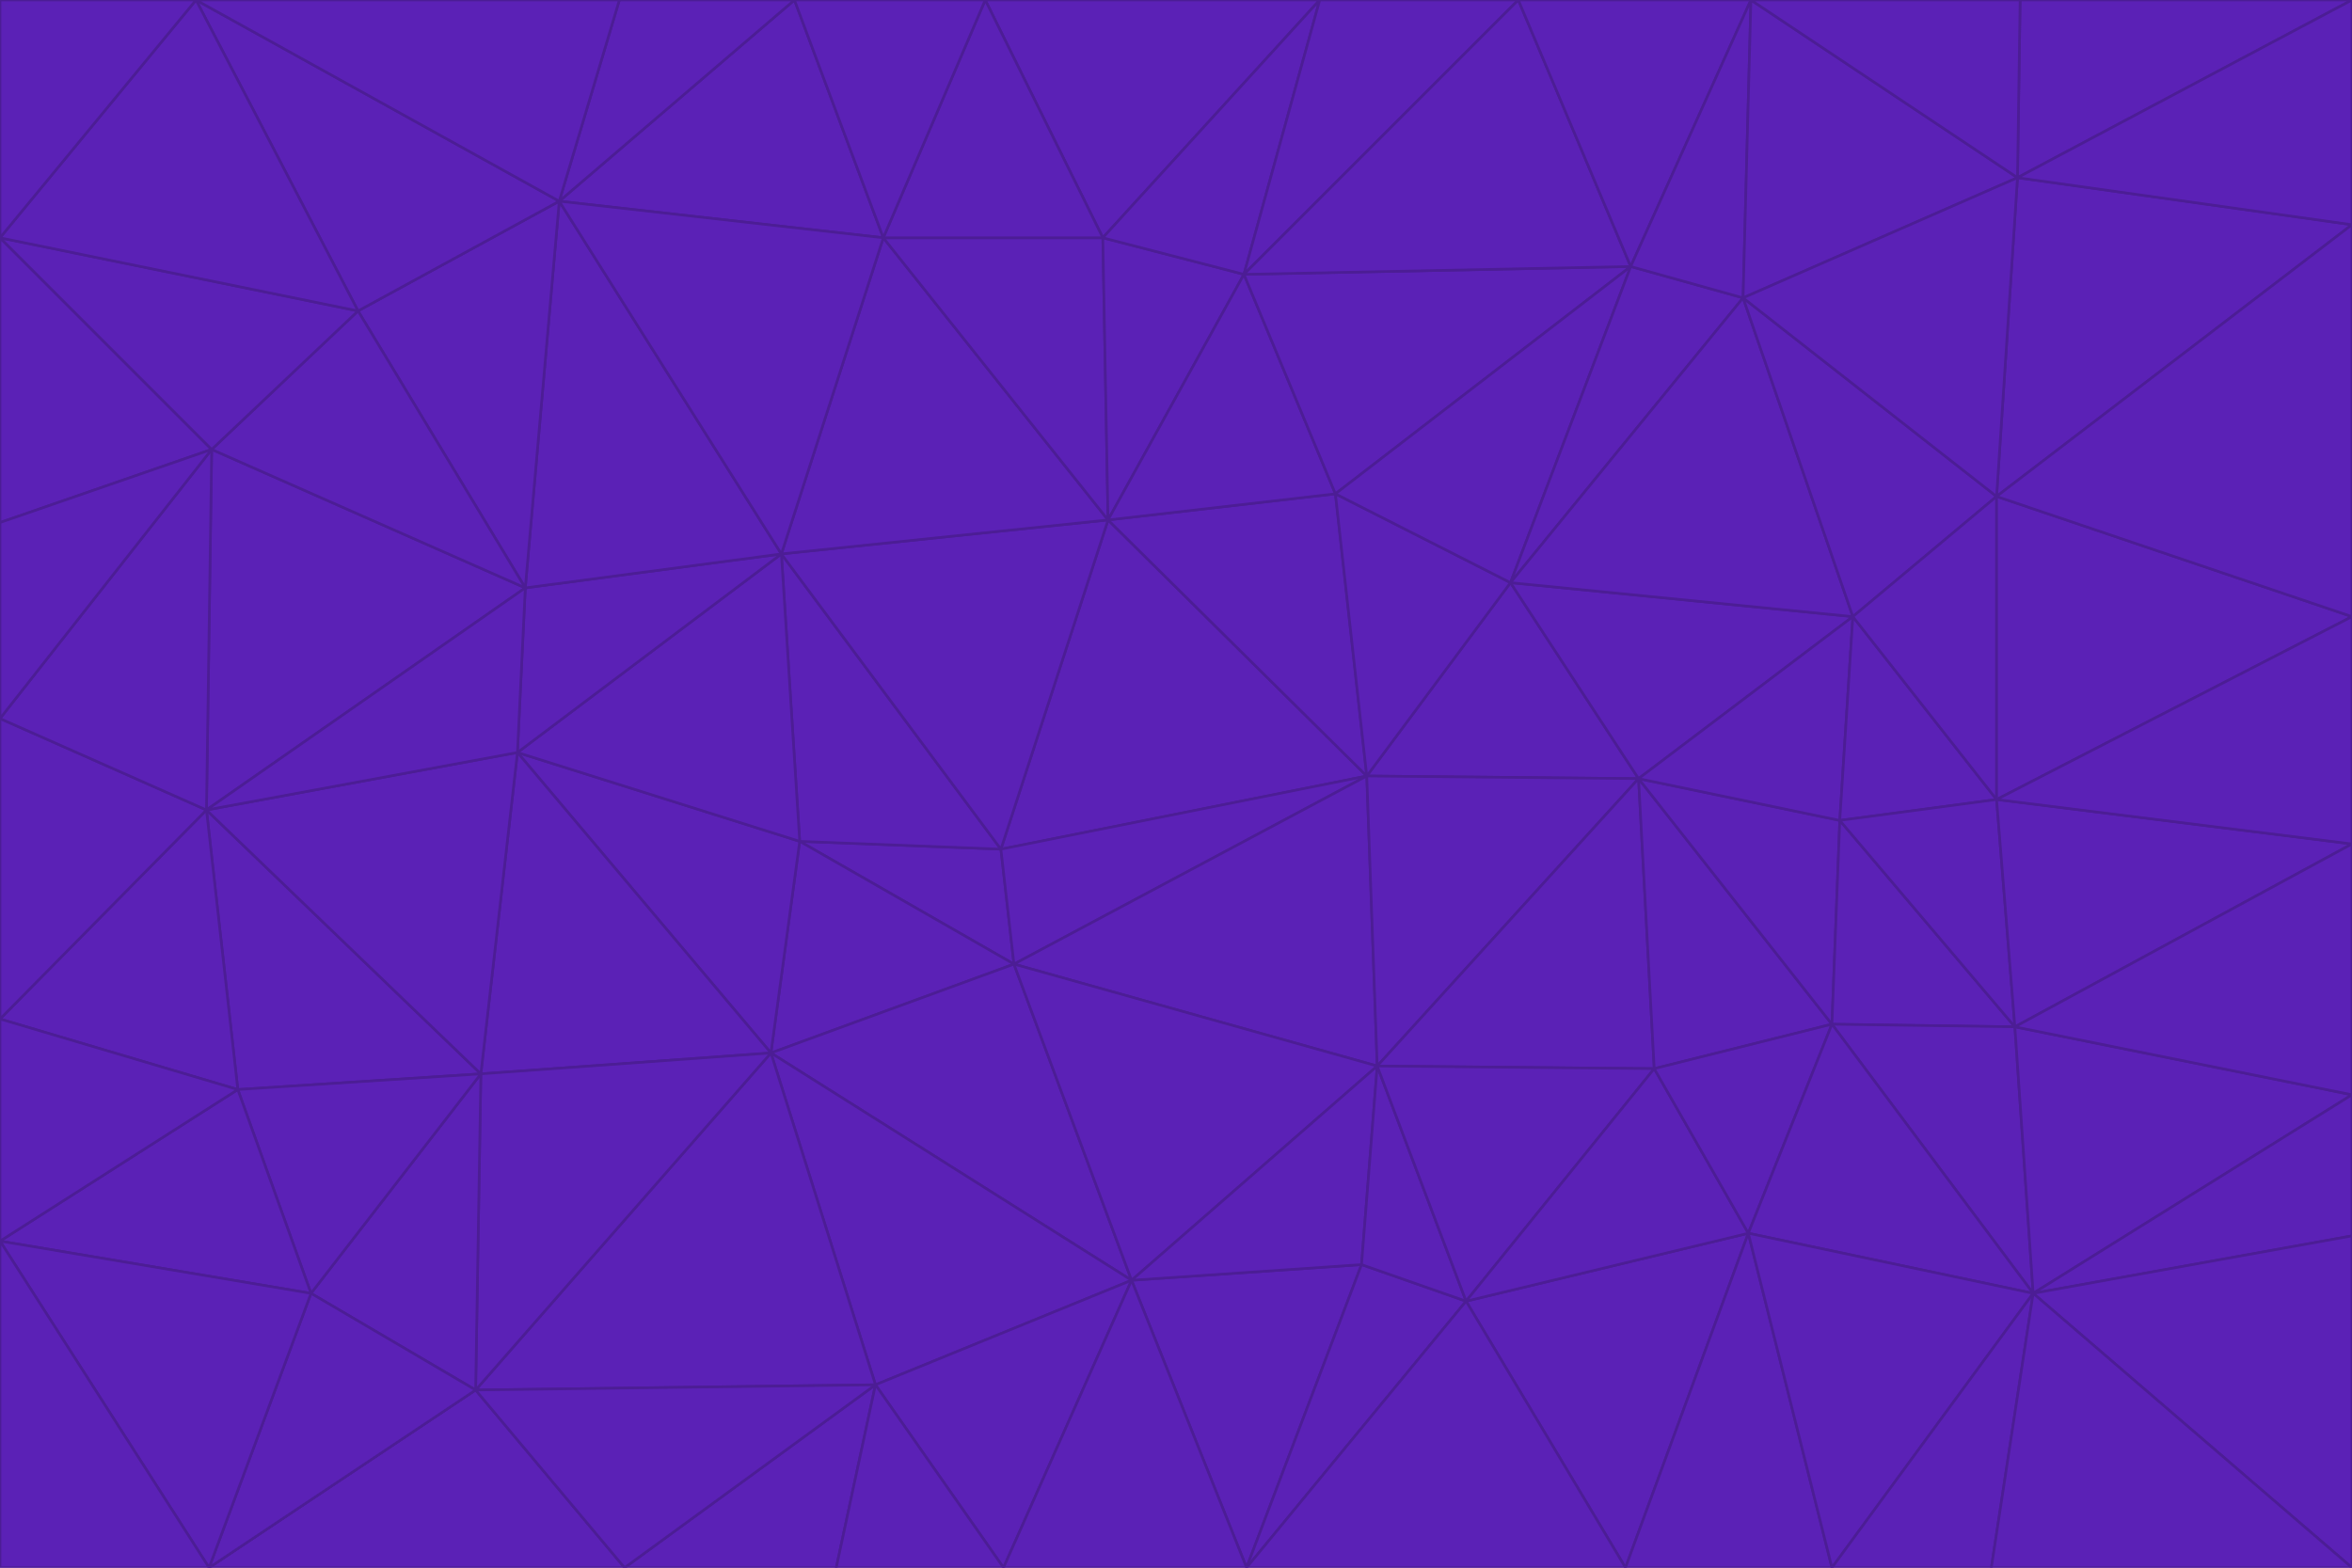 <svg id="visual" viewBox="0 0 900 600" width="900" height="600" xmlns="http://www.w3.org/2000/svg" xmlns:xlink="http://www.w3.org/1999/xlink" version="1.1"><g stroke-width="1" stroke-linejoin="bevel"><path d="M383 325L306 322L388 369Z" fill="#5b21b6" stroke="#4c1d95"></path><path d="M306 322L295 403L388 369Z" fill="#5b21b6" stroke="#4c1d95"></path><path d="M383 325L299 212L306 322Z" fill="#5b21b6" stroke="#4c1d95"></path><path d="M306 322L198 288L295 403Z" fill="#5b21b6" stroke="#4c1d95"></path><path d="M299 212L198 288L306 322Z" fill="#5b21b6" stroke="#4c1d95"></path><path d="M295 403L433 490L388 369Z" fill="#5b21b6" stroke="#4c1d95"></path><path d="M523 297L424 199L383 325Z" fill="#5b21b6" stroke="#4c1d95"></path><path d="M198 288L184 411L295 403Z" fill="#5b21b6" stroke="#4c1d95"></path><path d="M295 403L335 530L433 490Z" fill="#5b21b6" stroke="#4c1d95"></path><path d="M523 297L383 325L388 369Z" fill="#5b21b6" stroke="#4c1d95"></path><path d="M383 325L424 199L299 212Z" fill="#5b21b6" stroke="#4c1d95"></path><path d="M182 532L335 530L295 403Z" fill="#5b21b6" stroke="#4c1d95"></path><path d="M527 408L523 297L388 369Z" fill="#5b21b6" stroke="#4c1d95"></path><path d="M299 212L201 225L198 288Z" fill="#5b21b6" stroke="#4c1d95"></path><path d="M79 310L91 417L184 411Z" fill="#5b21b6" stroke="#4c1d95"></path><path d="M433 490L527 408L388 369Z" fill="#5b21b6" stroke="#4c1d95"></path><path d="M477 600L521 484L433 490Z" fill="#5b21b6" stroke="#4c1d95"></path><path d="M433 490L521 484L527 408Z" fill="#5b21b6" stroke="#4c1d95"></path><path d="M523 297L511 189L424 199Z" fill="#5b21b6" stroke="#4c1d95"></path><path d="M424 199L338 91L299 212Z" fill="#5b21b6" stroke="#4c1d95"></path><path d="M184 411L182 532L295 403Z" fill="#5b21b6" stroke="#4c1d95"></path><path d="M239 600L320 600L335 530Z" fill="#5b21b6" stroke="#4c1d95"></path><path d="M335 530L384 600L433 490Z" fill="#5b21b6" stroke="#4c1d95"></path><path d="M320 600L384 600L335 530Z" fill="#5b21b6" stroke="#4c1d95"></path><path d="M79 310L184 411L198 288Z" fill="#5b21b6" stroke="#4c1d95"></path><path d="M184 411L119 495L182 532Z" fill="#5b21b6" stroke="#4c1d95"></path><path d="M422 91L338 91L424 199Z" fill="#5b21b6" stroke="#4c1d95"></path><path d="M299 212L214 77L201 225Z" fill="#5b21b6" stroke="#4c1d95"></path><path d="M477 600L561 498L521 484Z" fill="#5b21b6" stroke="#4c1d95"></path><path d="M521 484L561 498L527 408Z" fill="#5b21b6" stroke="#4c1d95"></path><path d="M627 298L578 223L523 297Z" fill="#5b21b6" stroke="#4c1d95"></path><path d="M523 297L578 223L511 189Z" fill="#5b21b6" stroke="#4c1d95"></path><path d="M91 417L119 495L184 411Z" fill="#5b21b6" stroke="#4c1d95"></path><path d="M627 298L523 297L527 408Z" fill="#5b21b6" stroke="#4c1d95"></path><path d="M476 105L422 91L424 199Z" fill="#5b21b6" stroke="#4c1d95"></path><path d="M81 172L79 310L201 225Z" fill="#5b21b6" stroke="#4c1d95"></path><path d="M201 225L79 310L198 288Z" fill="#5b21b6" stroke="#4c1d95"></path><path d="M80 600L239 600L182 532Z" fill="#5b21b6" stroke="#4c1d95"></path><path d="M182 532L239 600L335 530Z" fill="#5b21b6" stroke="#4c1d95"></path><path d="M476 105L424 199L511 189Z" fill="#5b21b6" stroke="#4c1d95"></path><path d="M624 102L476 105L511 189Z" fill="#5b21b6" stroke="#4c1d95"></path><path d="M384 600L477 600L433 490Z" fill="#5b21b6" stroke="#4c1d95"></path><path d="M633 409L627 298L527 408Z" fill="#5b21b6" stroke="#4c1d95"></path><path d="M561 498L633 409L527 408Z" fill="#5b21b6" stroke="#4c1d95"></path><path d="M304 0L214 77L338 91Z" fill="#5b21b6" stroke="#4c1d95"></path><path d="M338 91L214 77L299 212Z" fill="#5b21b6" stroke="#4c1d95"></path><path d="M214 77L137 119L201 225Z" fill="#5b21b6" stroke="#4c1d95"></path><path d="M137 119L81 172L201 225Z" fill="#5b21b6" stroke="#4c1d95"></path><path d="M91 417L0 475L119 495Z" fill="#5b21b6" stroke="#4c1d95"></path><path d="M79 310L0 390L91 417Z" fill="#5b21b6" stroke="#4c1d95"></path><path d="M0 275L0 390L79 310Z" fill="#5b21b6" stroke="#4c1d95"></path><path d="M622 600L669 472L561 498Z" fill="#5b21b6" stroke="#4c1d95"></path><path d="M561 498L669 472L633 409Z" fill="#5b21b6" stroke="#4c1d95"></path><path d="M633 409L701 392L627 298Z" fill="#5b21b6" stroke="#4c1d95"></path><path d="M81 172L0 275L79 310Z" fill="#5b21b6" stroke="#4c1d95"></path><path d="M505 0L377 0L422 91Z" fill="#5b21b6" stroke="#4c1d95"></path><path d="M422 91L377 0L338 91Z" fill="#5b21b6" stroke="#4c1d95"></path><path d="M377 0L304 0L338 91Z" fill="#5b21b6" stroke="#4c1d95"></path><path d="M214 77L75 0L137 119Z" fill="#5b21b6" stroke="#4c1d95"></path><path d="M669 472L701 392L633 409Z" fill="#5b21b6" stroke="#4c1d95"></path><path d="M627 298L709 236L578 223Z" fill="#5b21b6" stroke="#4c1d95"></path><path d="M119 495L80 600L182 532Z" fill="#5b21b6" stroke="#4c1d95"></path><path d="M0 475L80 600L119 495Z" fill="#5b21b6" stroke="#4c1d95"></path><path d="M701 392L704 314L627 298Z" fill="#5b21b6" stroke="#4c1d95"></path><path d="M578 223L624 102L511 189Z" fill="#5b21b6" stroke="#4c1d95"></path><path d="M476 105L505 0L422 91Z" fill="#5b21b6" stroke="#4c1d95"></path><path d="M0 390L0 475L91 417Z" fill="#5b21b6" stroke="#4c1d95"></path><path d="M304 0L237 0L214 77Z" fill="#5b21b6" stroke="#4c1d95"></path><path d="M0 91L0 200L81 172Z" fill="#5b21b6" stroke="#4c1d95"></path><path d="M477 600L622 600L561 498Z" fill="#5b21b6" stroke="#4c1d95"></path><path d="M771 393L704 314L701 392Z" fill="#5b21b6" stroke="#4c1d95"></path><path d="M0 91L81 172L137 119Z" fill="#5b21b6" stroke="#4c1d95"></path><path d="M81 172L0 200L0 275Z" fill="#5b21b6" stroke="#4c1d95"></path><path d="M667 114L624 102L578 223Z" fill="#5b21b6" stroke="#4c1d95"></path><path d="M704 314L709 236L627 298Z" fill="#5b21b6" stroke="#4c1d95"></path><path d="M764 306L709 236L704 314Z" fill="#5b21b6" stroke="#4c1d95"></path><path d="M581 0L505 0L476 105Z" fill="#5b21b6" stroke="#4c1d95"></path><path d="M709 236L667 114L578 223Z" fill="#5b21b6" stroke="#4c1d95"></path><path d="M624 102L581 0L476 105Z" fill="#5b21b6" stroke="#4c1d95"></path><path d="M771 393L701 392L778 495Z" fill="#5b21b6" stroke="#4c1d95"></path><path d="M771 393L764 306L704 314Z" fill="#5b21b6" stroke="#4c1d95"></path><path d="M709 236L764 190L667 114Z" fill="#5b21b6" stroke="#4c1d95"></path><path d="M0 475L0 600L80 600Z" fill="#5b21b6" stroke="#4c1d95"></path><path d="M670 0L581 0L624 102Z" fill="#5b21b6" stroke="#4c1d95"></path><path d="M778 495L701 392L669 472Z" fill="#5b21b6" stroke="#4c1d95"></path><path d="M75 0L0 91L137 119Z" fill="#5b21b6" stroke="#4c1d95"></path><path d="M622 600L701 600L669 472Z" fill="#5b21b6" stroke="#4c1d95"></path><path d="M237 0L75 0L214 77Z" fill="#5b21b6" stroke="#4c1d95"></path><path d="M764 306L764 190L709 236Z" fill="#5b21b6" stroke="#4c1d95"></path><path d="M667 114L670 0L624 102Z" fill="#5b21b6" stroke="#4c1d95"></path><path d="M900 236L764 190L764 306Z" fill="#5b21b6" stroke="#4c1d95"></path><path d="M701 600L778 495L669 472Z" fill="#5b21b6" stroke="#4c1d95"></path><path d="M900 86L772 68L764 190Z" fill="#5b21b6" stroke="#4c1d95"></path><path d="M772 68L670 0L667 114Z" fill="#5b21b6" stroke="#4c1d95"></path><path d="M701 600L762 600L778 495Z" fill="#5b21b6" stroke="#4c1d95"></path><path d="M75 0L0 0L0 91Z" fill="#5b21b6" stroke="#4c1d95"></path><path d="M900 323L764 306L771 393Z" fill="#5b21b6" stroke="#4c1d95"></path><path d="M764 190L772 68L667 114Z" fill="#5b21b6" stroke="#4c1d95"></path><path d="M900 0L773 0L772 68Z" fill="#5b21b6" stroke="#4c1d95"></path><path d="M772 68L773 0L670 0Z" fill="#5b21b6" stroke="#4c1d95"></path><path d="M900 419L771 393L778 495Z" fill="#5b21b6" stroke="#4c1d95"></path><path d="M900 419L900 323L771 393Z" fill="#5b21b6" stroke="#4c1d95"></path><path d="M900 473L900 419L778 495Z" fill="#5b21b6" stroke="#4c1d95"></path><path d="M900 323L900 236L764 306Z" fill="#5b21b6" stroke="#4c1d95"></path><path d="M900 600L900 473L778 495Z" fill="#5b21b6" stroke="#4c1d95"></path><path d="M762 600L900 600L778 495Z" fill="#5b21b6" stroke="#4c1d95"></path><path d="M900 236L900 86L764 190Z" fill="#5b21b6" stroke="#4c1d95"></path><path d="M900 86L900 0L772 68Z" fill="#5b21b6" stroke="#4c1d95"></path></g></svg>